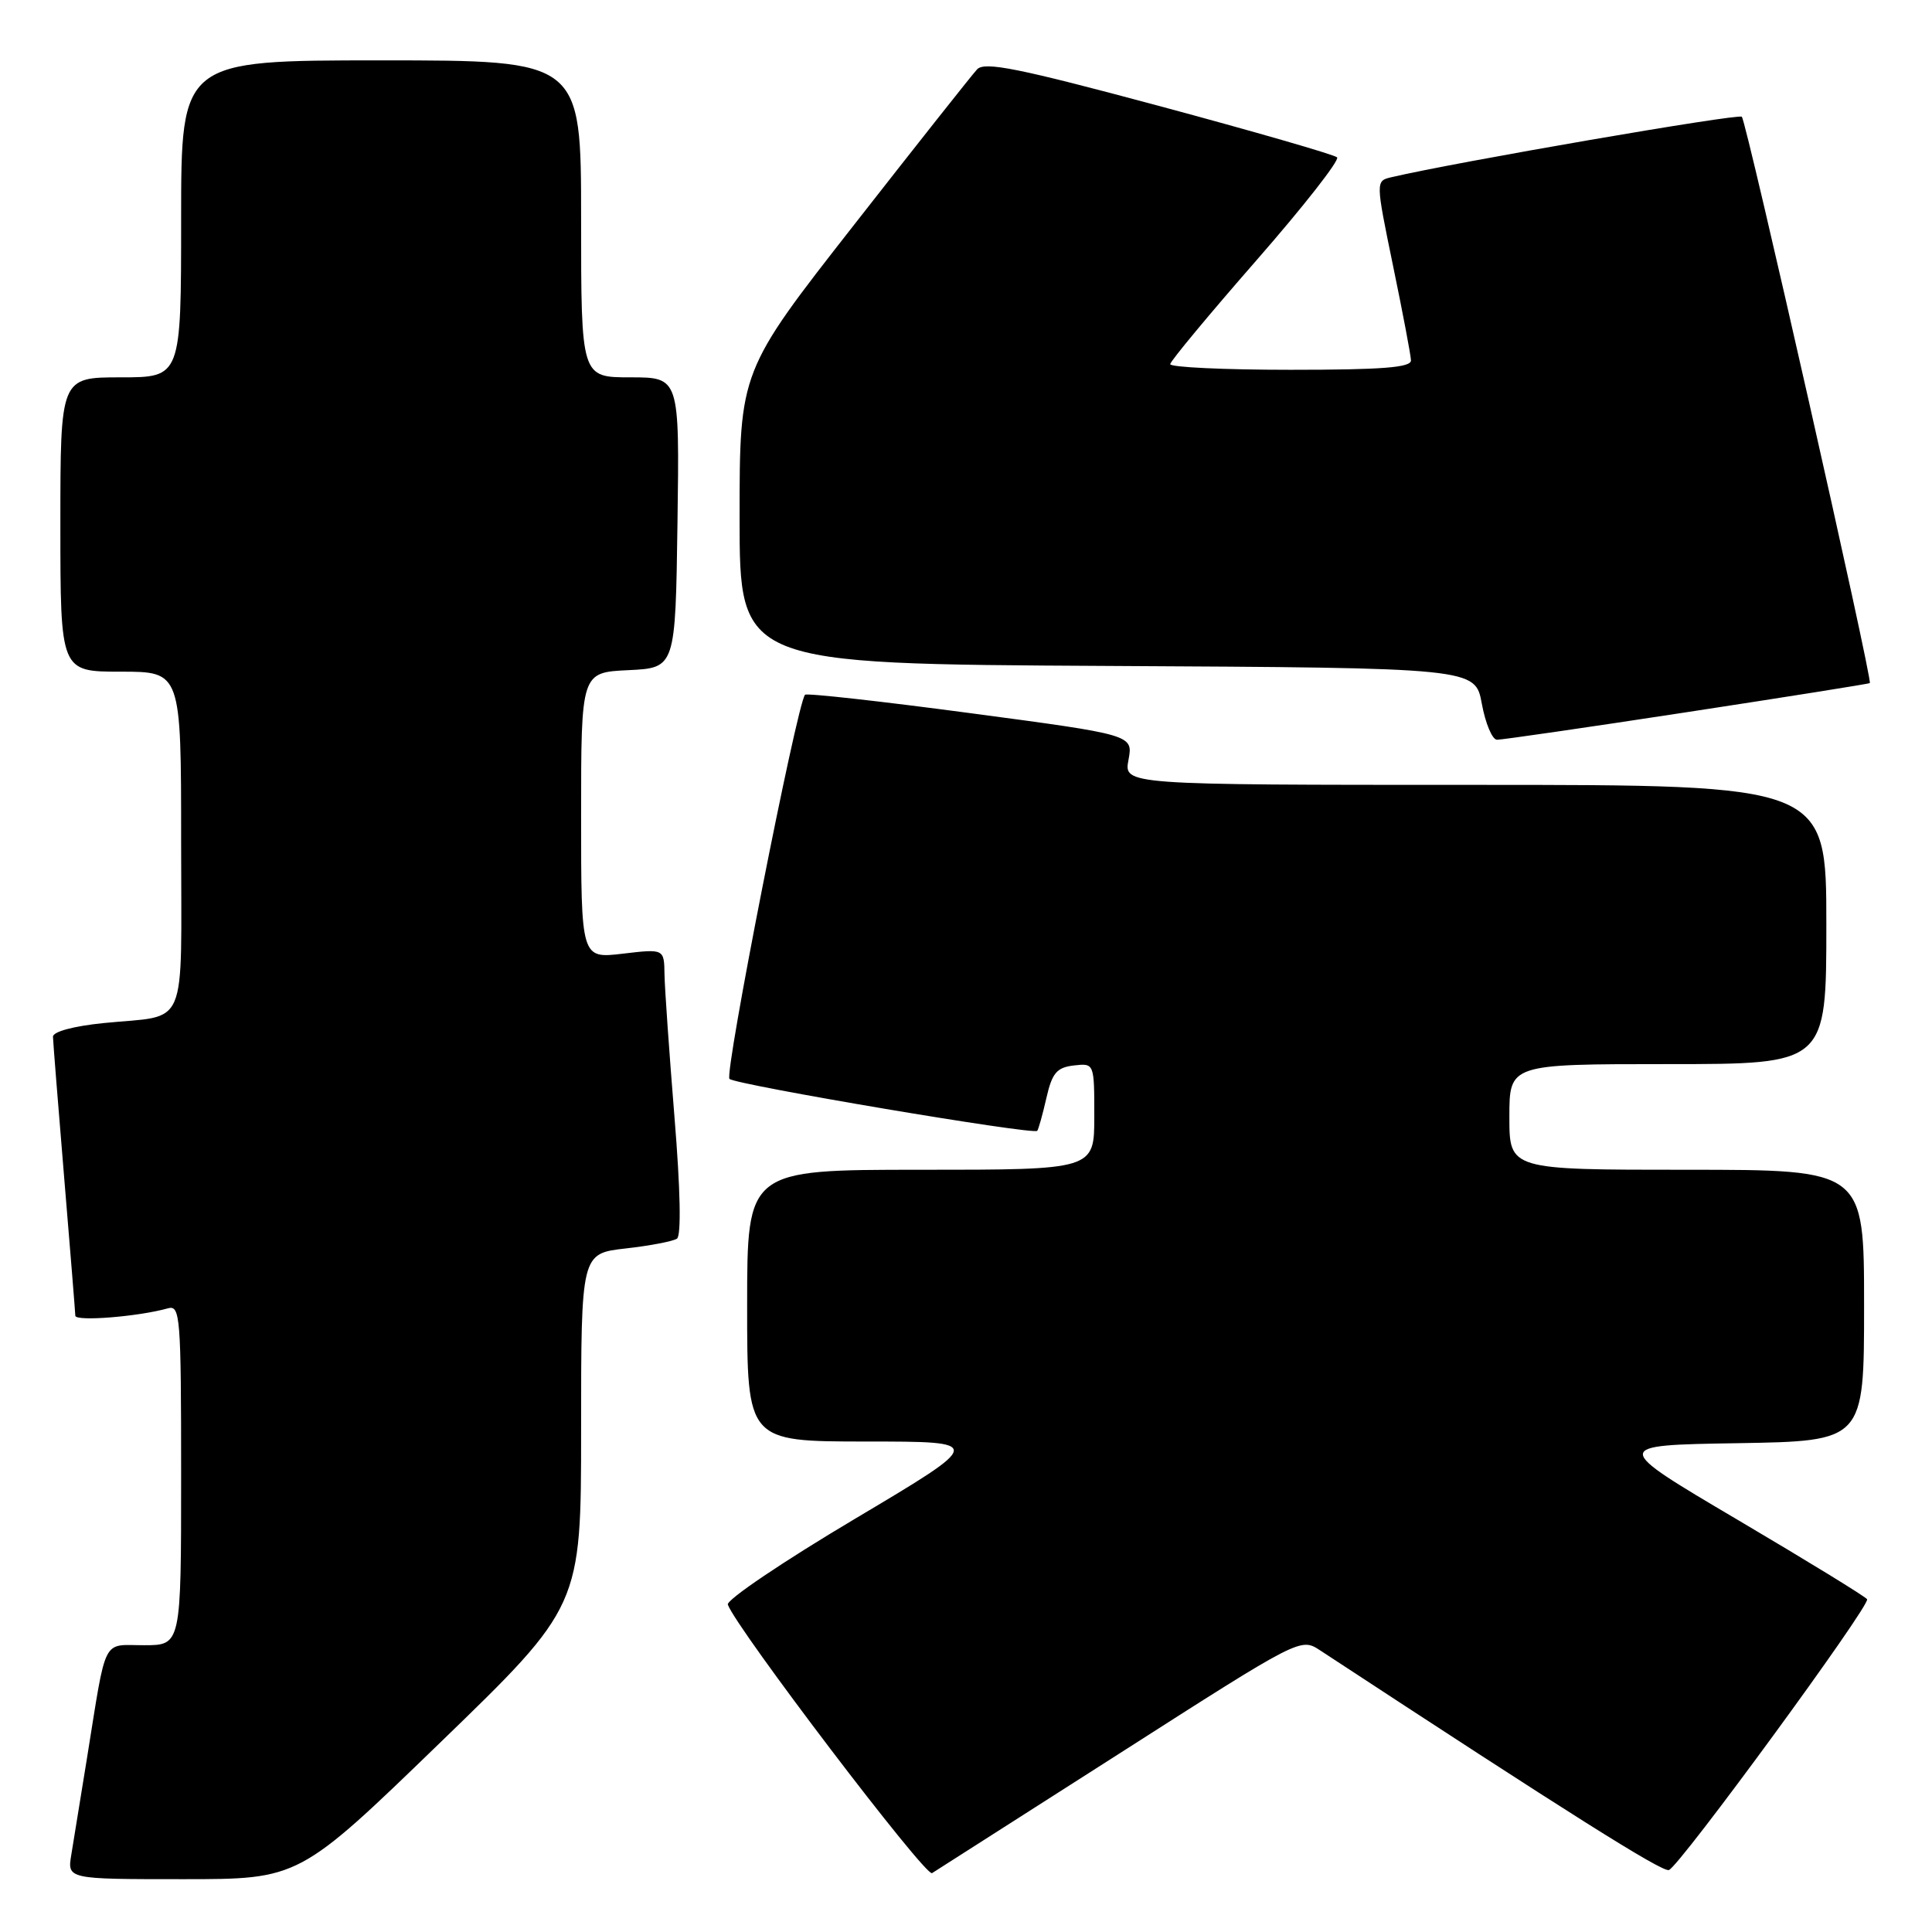 <?xml version="1.0" encoding="UTF-8" standalone="no"?>
<!DOCTYPE svg PUBLIC "-//W3C//DTD SVG 1.1//EN" "http://www.w3.org/Graphics/SVG/1.1/DTD/svg11.dtd" >
<svg xmlns="http://www.w3.org/2000/svg" xmlns:xlink="http://www.w3.org/1999/xlink" version="1.1" viewBox="0 0 256 256">
 <g >
 <path fill="currentColor"
d=" M 58.32 230.91 C 77.00 212.83 77.00 212.83 77.00 189.46 C 77.00 166.10 77.00 166.10 82.88 165.43 C 86.11 165.07 89.18 164.48 89.70 164.13 C 90.28 163.74 90.16 157.63 89.37 148.00 C 88.68 139.47 88.08 130.98 88.05 129.11 C 88.00 125.72 88.00 125.72 82.50 126.37 C 77.00 127.02 77.00 127.02 77.00 108.06 C 77.00 89.10 77.00 89.10 83.25 88.80 C 89.50 88.50 89.50 88.50 89.77 69.25 C 90.04 50.00 90.04 50.00 83.52 50.00 C 77.00 50.00 77.00 50.00 77.00 29.00 C 77.00 8.00 77.00 8.00 50.50 8.00 C 24.00 8.00 24.00 8.00 24.00 29.00 C 24.00 50.00 24.00 50.00 16.00 50.00 C 8.00 50.00 8.00 50.00 8.00 69.50 C 8.00 89.00 8.00 89.00 16.00 89.00 C 24.00 89.00 24.00 89.00 24.00 111.43 C 24.00 136.99 25.09 134.42 13.75 135.56 C 9.76 135.96 7.01 136.70 7.02 137.37 C 7.03 137.99 7.70 146.38 8.50 156.00 C 9.30 165.62 9.97 173.88 9.98 174.34 C 10.00 175.13 18.35 174.46 22.25 173.36 C 23.88 172.90 24.00 174.42 24.00 195.43 C 24.00 218.00 24.00 218.00 19.08 218.00 C 13.46 218.00 14.16 216.61 11.52 233.00 C 10.68 238.22 9.75 243.96 9.45 245.75 C 8.91 249.00 8.91 249.00 24.27 249.00 C 39.63 249.00 39.63 249.00 58.32 230.91 Z  M 148.42 232.29 C 172.32 217.00 172.34 216.99 174.92 218.68 C 207.91 240.32 220.24 248.09 221.14 247.79 C 222.52 247.33 247.85 212.72 247.40 211.91 C 247.22 211.58 239.52 206.86 230.29 201.41 C 213.50 191.50 213.50 191.50 230.25 191.23 C 247.00 190.95 247.00 190.95 247.00 172.98 C 247.00 155.00 247.00 155.00 223.50 155.00 C 200.00 155.00 200.00 155.00 200.00 148.00 C 200.00 141.00 200.00 141.00 221.00 141.00 C 242.00 141.00 242.00 141.00 242.00 122.50 C 242.00 104.00 242.00 104.00 195.45 104.00 C 148.91 104.00 148.91 104.00 149.53 100.69 C 150.15 97.37 150.15 97.37 128.60 94.50 C 116.74 92.92 106.87 91.82 106.67 92.06 C 105.58 93.35 95.94 142.33 96.66 142.96 C 97.57 143.76 136.95 150.41 137.44 149.84 C 137.60 149.65 138.15 147.70 138.65 145.50 C 139.41 142.17 140.02 141.45 142.28 141.18 C 145.00 140.87 145.00 140.87 145.00 147.93 C 145.00 155.00 145.00 155.00 122.00 155.00 C 99.00 155.00 99.00 155.00 99.00 173.00 C 99.00 191.00 99.00 191.00 114.75 191.01 C 130.50 191.01 130.50 191.01 113.27 201.26 C 103.80 206.89 96.22 212.00 96.44 212.62 C 97.55 215.74 122.63 248.73 123.50 248.20 C 124.05 247.86 135.26 240.70 148.42 232.29 Z  M 223.50 94.37 C 236.70 92.35 247.62 90.62 247.76 90.51 C 248.17 90.21 231.42 16.08 230.80 15.47 C 230.35 15.02 192.89 21.48 184.38 23.48 C 182.27 23.97 182.27 23.97 184.59 35.24 C 185.87 41.43 186.94 47.06 186.96 47.75 C 186.99 48.70 183.16 49.00 171.00 49.00 C 162.20 49.00 155.03 48.66 155.06 48.25 C 155.09 47.84 160.23 41.65 166.48 34.50 C 172.73 27.35 177.54 21.21 177.17 20.85 C 176.80 20.49 166.19 17.43 153.59 14.04 C 134.89 9.02 130.46 8.13 129.47 9.19 C 128.80 9.91 121.45 19.20 113.13 29.84 C 98.00 49.17 98.00 49.17 98.00 68.58 C 98.00 87.98 98.00 87.98 146.74 88.24 C 195.48 88.50 195.48 88.50 196.35 93.25 C 196.83 95.86 197.73 98.01 198.36 98.02 C 198.99 98.03 210.30 96.39 223.50 94.37 Z "/>
</g>
</svg>